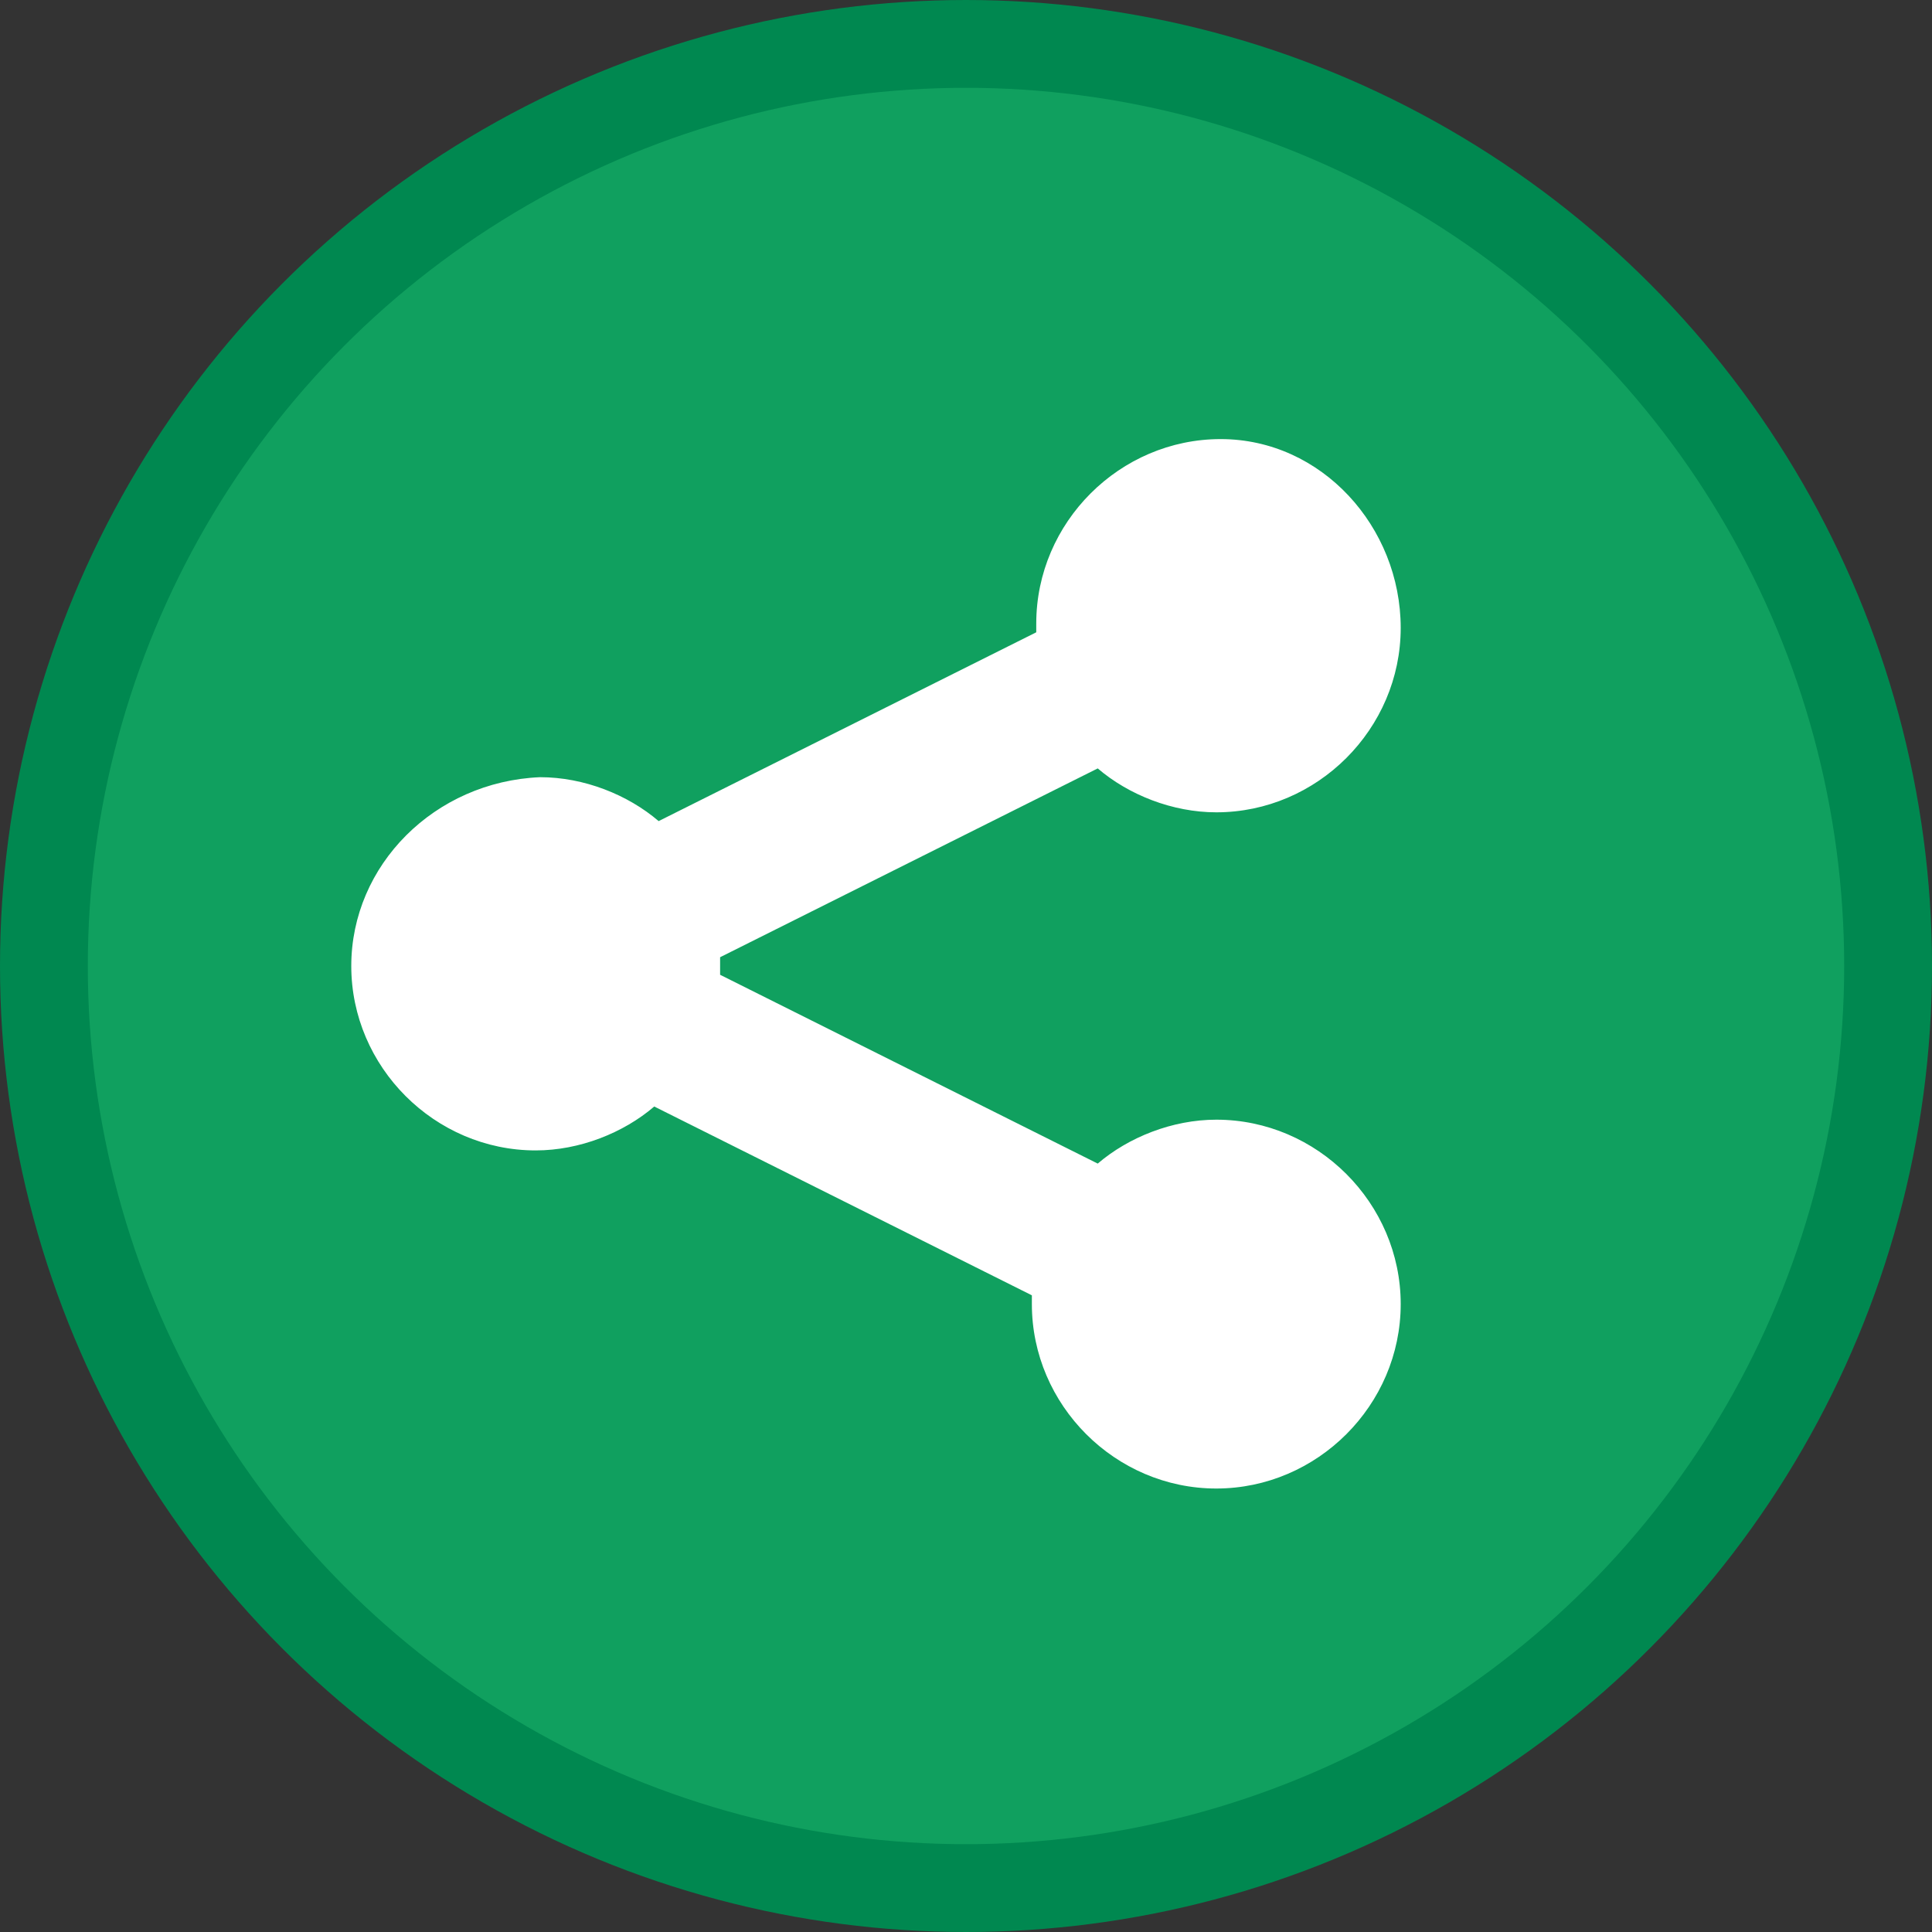 <?xml version="1.0" encoding="utf-8"?>
<!-- Generator: Adobe Illustrator 21.0.0, SVG Export Plug-In . SVG Version: 6.00 Build 0)  -->
<svg version="1.1" id="Layer_1" xmlns="http://www.w3.org/2000/svg" xmlns:xlink="http://www.w3.org/1999/xlink" x="0px" y="0px"
	 viewBox="0 0 44 44" style="enable-background:new 0 0 44 44;" xml:space="preserve">
<rect x="0" y="0" width="44" height="44" fill="#333333" stroke="none"/>
<circle style="fill:#10A05F;stroke:#008850;stroke-width:2;stroke-miterlimit:10;" cx="22" cy="22" r="21"/>
<path style="fill-rule:evenodd;clip-rule:evenodd;fill:#FFFFFF;" d="M16.4,21.8l8.6-4.3c0.7,0.6,1.7,1,2.7,1c2.3,0,4.2-1.9,4.2-4.2
	S30.1,10,27.8,10s-4.2,1.9-4.2,4.2l0,0.2l-8.6,4.3c-0.7-0.6-1.7-1-2.7-1C9.9,17.8,8,19.7,8,22s1.9,4.2,4.2,4.2c1,0,2-0.4,2.7-1
	l8.6,4.3l0,0.2c0,2.3,1.9,4.2,4.2,4.2s4.2-1.9,4.2-4.2s-1.9-4.2-4.2-4.2c-1,0-2,0.4-2.7,1l-8.6-4.3V21.8z"/>
</svg>
